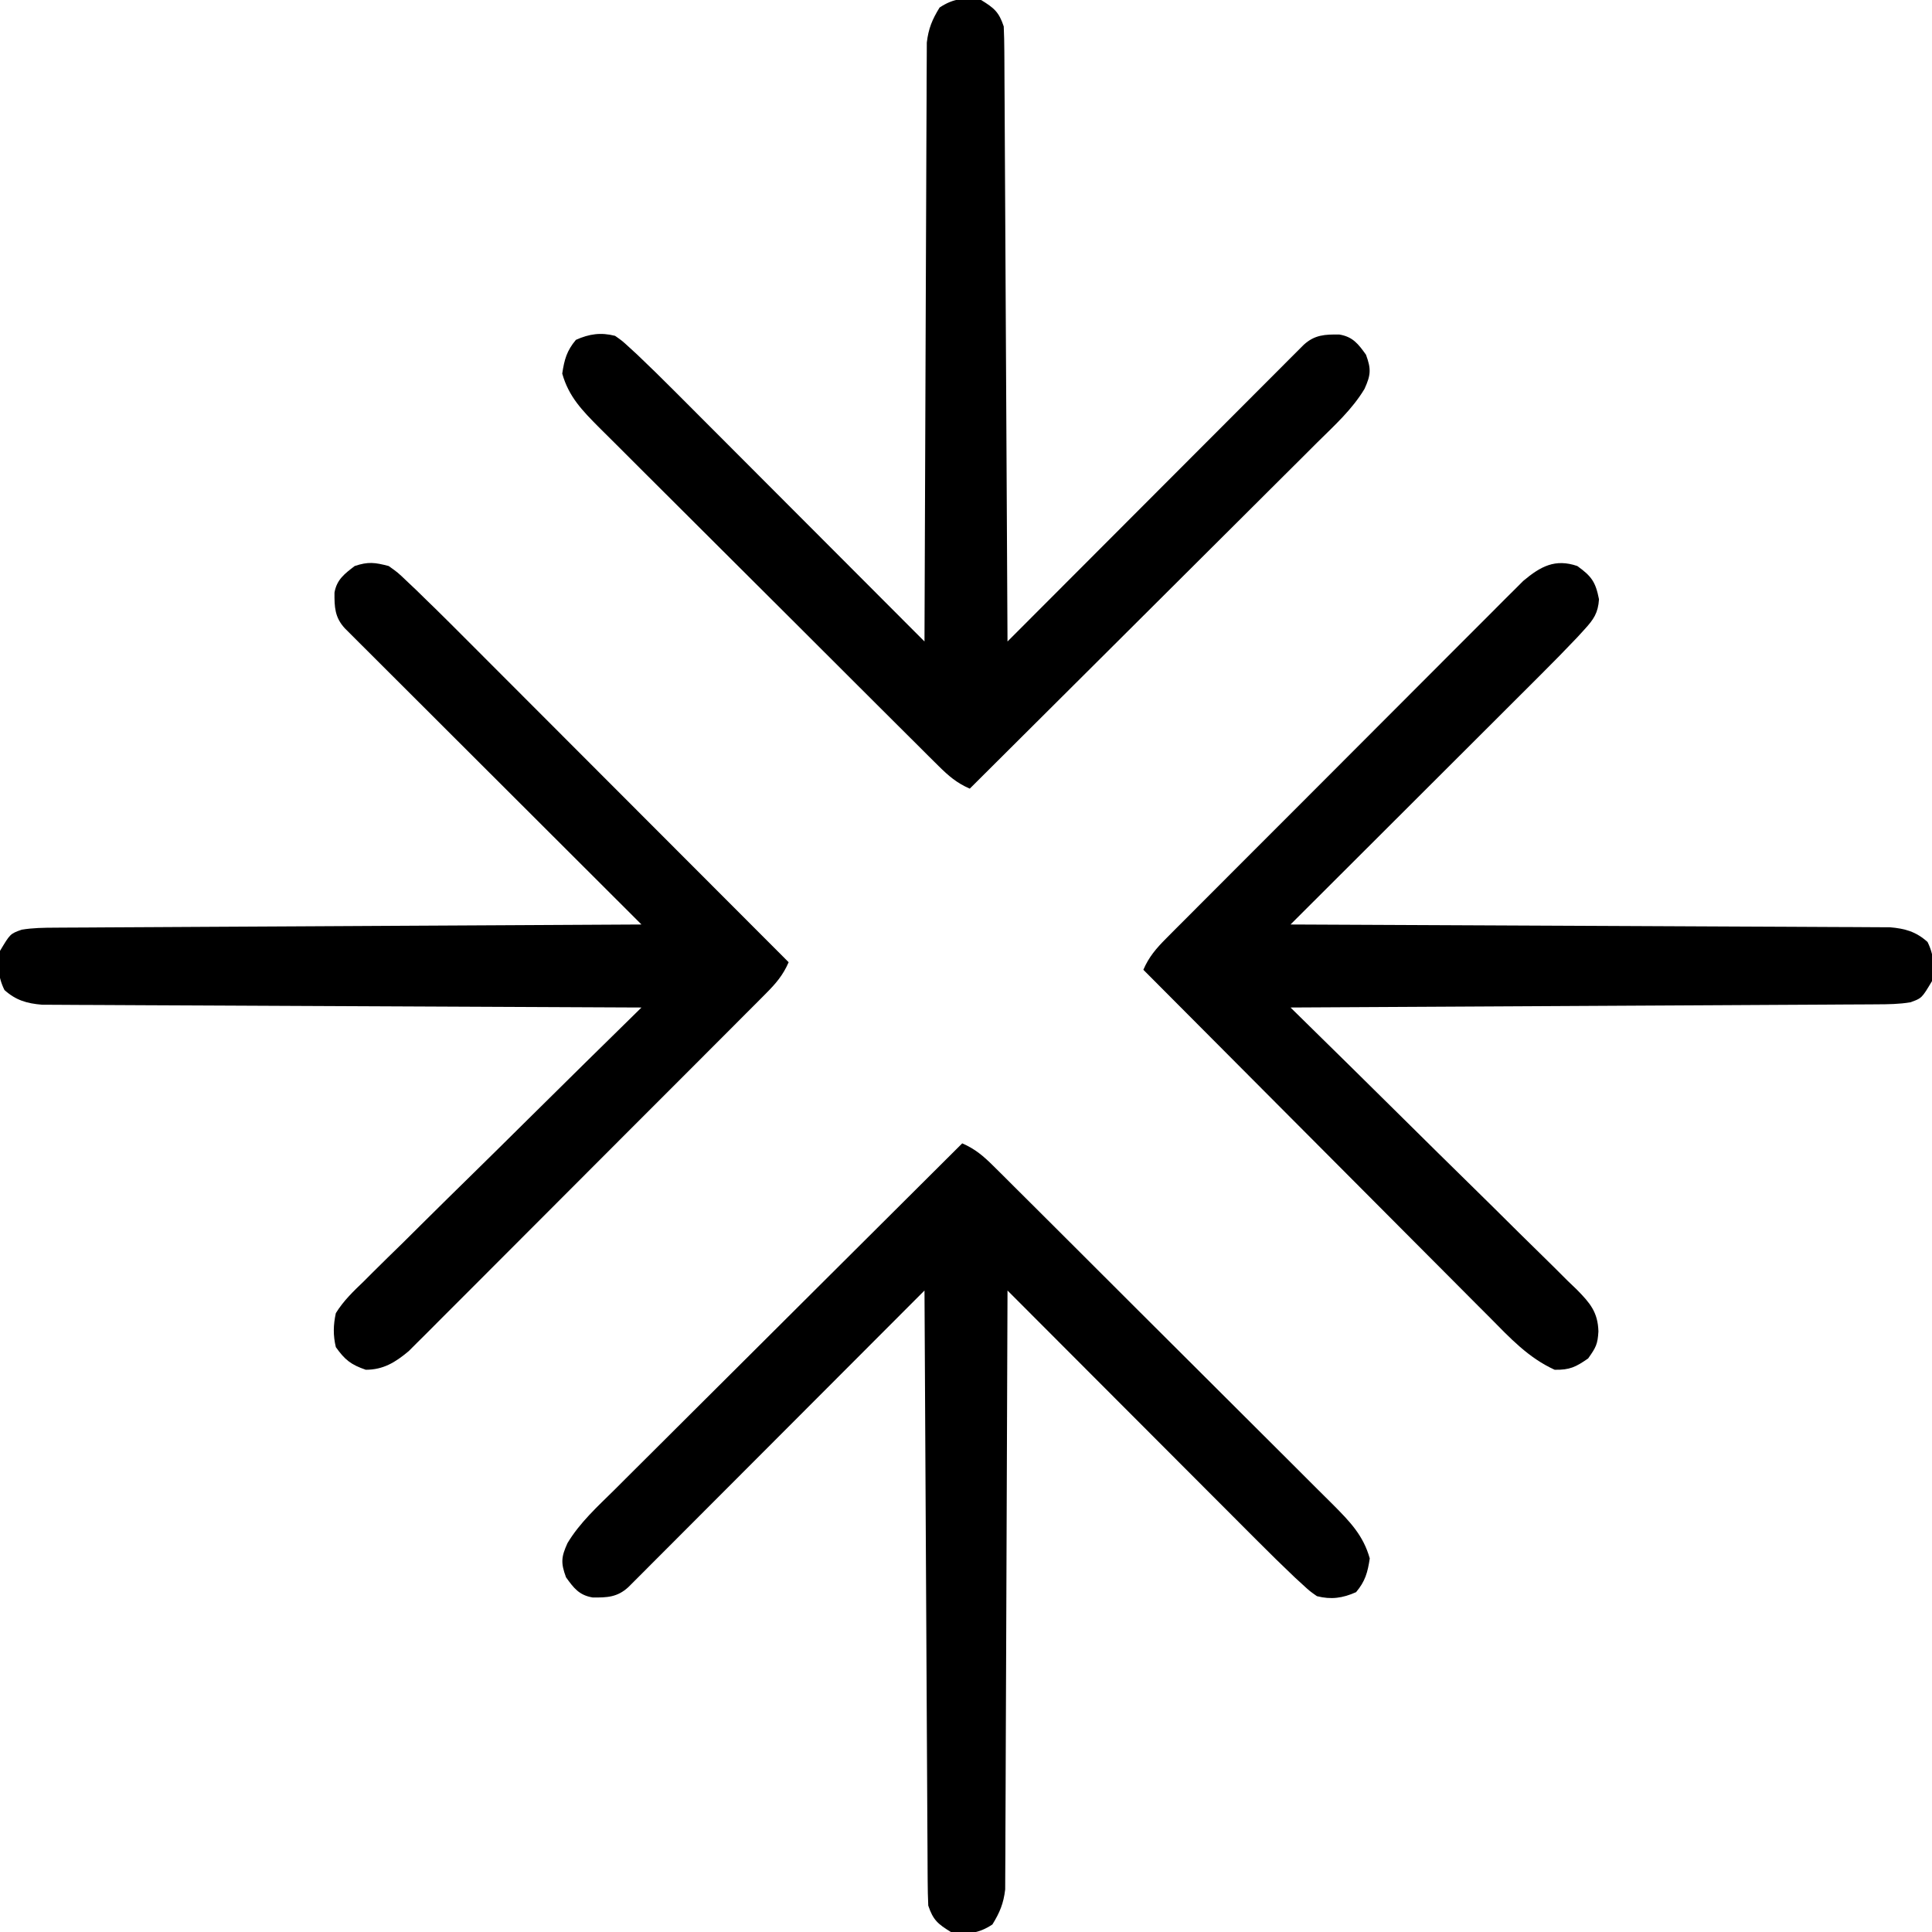 <?xml version="1.0" encoding="UTF-8"?>
<svg version="1.1" xmlns="http://www.w3.org/2000/svg" width="512" height="512">
<path d="M0 0 C3.783 2.714 4.846 4.218 5.75 8.812 C5.516 12.421 4.345 14.144 1.927 16.78 C1.291 17.477 0.655 18.173 -0 18.891 C-3.148 22.211 -6.344 25.475 -9.588 28.701 C-10.31 29.424 -11.033 30.147 -11.778 30.892 C-14.14 33.253 -16.505 35.611 -18.871 37.969 C-20.52 39.616 -22.169 41.264 -23.818 42.912 C-28.138 47.228 -32.461 51.541 -36.784 55.853 C-41.204 60.262 -45.62 64.674 -50.037 69.086 C-58.689 77.727 -67.343 86.364 -76 95 C-75.17 95.003 -74.339 95.007 -73.484 95.01 C-53.287 95.091 -33.09 95.183 -12.893 95.288 C-3.125 95.338 6.642 95.384 16.409 95.422 C24.921 95.455 33.434 95.495 41.946 95.543 C46.454 95.568 50.962 95.59 55.47 95.603 C59.712 95.616 63.955 95.638 68.197 95.667 C69.755 95.676 71.312 95.682 72.869 95.684 C74.996 95.688 77.122 95.703 79.249 95.722 C81.034 95.73 81.034 95.73 82.855 95.738 C86.88 96.073 89.788 96.914 92.812 99.625 C94.532 103.063 94.672 106.28 94 110 C91.299 114.534 91.299 114.534 88.274 115.619 C85.283 116.12 82.402 116.142 79.369 116.158 C78.371 116.166 78.371 116.166 77.354 116.173 C75.127 116.189 72.901 116.197 70.675 116.205 C69.078 116.215 67.482 116.225 65.885 116.235 C61.551 116.262 57.216 116.283 52.882 116.303 C48.352 116.325 43.822 116.353 39.293 116.379 C30.715 116.429 22.138 116.474 13.56 116.517 C3.795 116.567 -5.971 116.622 -15.736 116.677 C-35.824 116.791 -55.912 116.898 -76 117 C-75.583 117.409 -75.165 117.818 -74.735 118.24 C-64.57 128.206 -54.43 138.197 -44.317 148.217 C-39.426 153.062 -34.526 157.898 -29.607 162.714 C-24.86 167.362 -20.136 172.033 -15.427 176.719 C-13.626 178.503 -11.817 180.28 -10.001 182.048 C-7.458 184.525 -4.944 187.03 -2.436 189.543 C-1.678 190.268 -0.921 190.993 -0.14 191.74 C3.363 195.307 5.451 197.713 5.598 202.841 C5.398 206.238 4.953 207.066 2.875 210 C-0.391 212.272 -2.019 213.08 -6 213 C-12.972 209.833 -17.838 204.566 -23.158 199.183 C-24.163 198.176 -25.169 197.171 -26.176 196.166 C-28.893 193.45 -31.6 190.725 -34.307 187.998 C-37.141 185.144 -39.984 182.299 -42.827 179.453 C-48.202 174.069 -53.569 168.677 -58.933 163.283 C-65.043 157.139 -71.162 151.004 -77.282 144.869 C-89.864 132.256 -102.435 119.631 -115 107 C-113.52 103.574 -111.592 101.339 -108.966 98.705 C-108.122 97.854 -107.278 97.003 -106.408 96.126 C-105.017 94.738 -105.017 94.738 -103.597 93.322 C-102.611 92.332 -101.625 91.341 -100.64 90.35 C-97.965 87.661 -95.283 84.979 -92.6 82.298 C-90.359 80.059 -88.121 77.816 -85.884 75.573 C-80.603 70.281 -75.316 64.995 -70.027 59.711 C-64.574 54.264 -59.131 48.809 -53.691 43.348 C-49.018 38.657 -44.339 33.972 -39.656 29.292 C-36.86 26.498 -34.066 23.702 -31.278 20.9 C-28.655 18.264 -26.025 15.636 -23.389 13.013 C-21.965 11.593 -20.55 10.166 -19.134 8.738 C-18.279 7.89 -17.424 7.042 -16.542 6.168 C-15.806 5.431 -15.069 4.695 -14.31 3.935 C-9.708 0.08 -5.874 -2 0 0 Z " fill="#000000" transform="translate(418,150)"/>
<path d="M0 0 C2.424 1.721 2.424 1.721 4.753 3.948 C6.049 5.174 6.049 5.174 7.371 6.425 C8.238 7.275 9.106 8.125 10 9 C10.803 9.779 11.606 10.558 12.433 11.36 C14.956 13.834 17.454 16.33 19.948 18.834 C20.895 19.782 21.842 20.729 22.79 21.676 C25.328 24.214 27.864 26.756 30.399 29.298 C33.061 31.966 35.726 34.632 38.391 37.297 C43.421 42.331 48.45 47.368 53.477 52.405 C59.207 58.146 64.939 63.884 70.672 69.622 C82.451 81.411 94.227 93.204 106 105 C104.52 108.426 102.592 110.661 99.966 113.295 C99.122 114.146 98.278 114.997 97.408 115.874 C96.48 116.799 95.553 117.725 94.597 118.678 C93.611 119.668 92.625 120.659 91.64 121.65 C88.965 124.339 86.283 127.021 83.6 129.702 C81.359 131.941 79.121 134.184 76.884 136.427 C71.603 141.719 66.316 147.005 61.027 152.289 C55.574 157.736 50.131 163.191 44.691 168.652 C40.018 173.343 35.339 178.028 30.656 182.708 C27.86 185.502 25.066 188.298 22.278 191.1 C19.655 193.736 17.025 196.364 14.389 198.987 C12.965 200.407 11.55 201.834 10.134 203.262 C9.279 204.11 8.424 204.958 7.542 205.832 C6.806 206.569 6.069 207.305 5.31 208.065 C1.78 211.022 -1.403 213 -6.062 213 C-9.967 211.671 -11.607 210.379 -14 207 C-14.746 203.874 -14.685 201.137 -14 198 C-11.974 194.714 -9.342 192.202 -6.564 189.543 C-5.774 188.751 -4.984 187.96 -4.17 187.145 C-1.561 184.542 1.078 181.973 3.719 179.402 C5.537 177.601 7.353 175.798 9.167 173.993 C13.454 169.737 17.76 165.502 22.076 161.276 C26.991 156.462 31.88 151.622 36.767 146.78 C46.817 136.824 56.898 126.902 67 117 C65.755 116.995 65.755 116.995 64.484 116.99 C44.287 116.909 24.09 116.817 3.893 116.712 C-5.875 116.662 -15.642 116.616 -25.409 116.578 C-33.921 116.545 -42.434 116.505 -50.946 116.457 C-55.454 116.432 -59.962 116.41 -64.47 116.397 C-68.712 116.384 -72.955 116.362 -77.197 116.333 C-78.755 116.324 -80.312 116.318 -81.869 116.316 C-83.996 116.312 -86.122 116.297 -88.249 116.278 C-90.034 116.27 -90.034 116.27 -91.855 116.262 C-95.88 115.927 -98.788 115.086 -101.812 112.375 C-103.532 108.937 -103.672 105.72 -103 102 C-100.299 97.466 -100.299 97.466 -97.274 96.381 C-94.283 95.88 -91.402 95.858 -88.369 95.842 C-87.371 95.834 -87.371 95.834 -86.354 95.827 C-84.127 95.811 -81.901 95.803 -79.675 95.795 C-78.078 95.785 -76.482 95.775 -74.885 95.765 C-70.551 95.738 -66.216 95.717 -61.882 95.697 C-57.352 95.675 -52.822 95.647 -48.293 95.621 C-39.715 95.571 -31.138 95.526 -22.56 95.483 C-12.795 95.433 -3.029 95.378 6.736 95.323 C26.824 95.209 46.912 95.102 67 95 C66.589 94.59 66.177 94.179 65.753 93.756 C55.753 83.777 45.755 73.796 35.76 63.812 C30.926 58.983 26.092 54.156 21.255 49.331 C16.591 44.677 11.929 40.022 7.269 35.364 C5.488 33.584 3.705 31.805 1.921 30.027 C-0.569 27.544 -3.056 25.058 -5.543 22.571 C-6.287 21.83 -7.032 21.089 -7.799 20.326 C-8.81 19.312 -8.81 19.312 -9.843 18.278 C-10.432 17.69 -11.021 17.101 -11.628 16.495 C-14.275 13.611 -14.391 10.897 -14.355 7.039 C-13.754 3.587 -11.682 2.058 -9 0 C-5.405 -1.198 -3.648 -0.949 0 0 Z " fill="#000000" transform="translate(103,150)"/>
<path d="M0 0 C3.423 1.479 5.661 3.405 8.295 6.028 C9.146 6.87 9.997 7.713 10.874 8.581 C11.799 9.507 12.725 10.433 13.678 11.387 C14.668 12.372 15.659 13.356 16.65 14.339 C19.339 17.01 22.021 19.688 24.702 22.367 C26.378 24.042 28.055 25.715 29.733 27.388 C35.59 33.226 41.442 39.07 47.289 44.918 C52.734 50.365 58.19 55.8 63.652 61.23 C68.344 65.896 73.029 70.57 77.708 75.25 C80.501 78.044 83.297 80.834 86.1 83.616 C88.738 86.235 91.366 88.863 93.987 91.498 C95.405 92.919 96.833 94.331 98.262 95.742 C102.691 100.215 106.285 103.862 108 110 C107.441 113.728 106.802 116.043 104.375 118.938 C100.815 120.53 97.75 120.957 94 120 C92.106 118.674 92.106 118.674 90.216 116.935 C89.52 116.298 88.824 115.661 88.107 115.004 C84.792 111.851 81.525 108.656 78.299 105.412 C77.576 104.69 76.853 103.967 76.108 103.222 C73.747 100.86 71.389 98.495 69.031 96.129 C67.384 94.48 65.736 92.831 64.088 91.182 C59.772 86.862 55.459 82.539 51.147 78.216 C46.738 73.796 42.326 69.38 37.914 64.963 C29.273 56.311 20.636 47.657 12 39 C11.998 39.829 11.995 40.659 11.993 41.513 C11.934 61.694 11.858 81.875 11.764 102.056 C11.719 111.815 11.68 121.574 11.654 131.333 C11.631 139.84 11.597 148.346 11.551 156.852 C11.527 161.356 11.509 165.86 11.502 170.364 C11.496 174.604 11.476 178.844 11.446 183.084 C11.437 184.64 11.433 186.195 11.435 187.75 C11.437 189.876 11.42 192.002 11.399 194.128 C11.394 195.317 11.39 196.507 11.385 197.732 C10.948 201.438 9.953 203.834 8 207 C4.311 209.459 1.284 209.693 -3 209 C-6.443 206.876 -7.716 205.851 -9 202 C-9.104 199.819 -9.146 197.635 -9.158 195.451 C-9.166 194.449 -9.166 194.449 -9.173 193.426 C-9.189 191.183 -9.197 188.94 -9.205 186.697 C-9.215 185.09 -9.225 183.484 -9.235 181.878 C-9.262 177.512 -9.283 173.147 -9.303 168.781 C-9.325 164.221 -9.353 159.661 -9.379 155.1 C-9.429 146.462 -9.474 137.824 -9.517 129.187 C-9.567 119.354 -9.622 109.521 -9.677 99.688 C-9.791 79.458 -9.898 59.229 -10 39 C-10.41 39.411 -10.821 39.823 -11.244 40.247 C-21.223 50.247 -31.204 60.245 -41.188 70.24 C-46.017 75.074 -50.844 79.908 -55.669 84.745 C-60.323 89.409 -64.978 94.071 -69.636 98.731 C-71.416 100.512 -73.195 102.295 -74.973 104.079 C-77.456 106.569 -79.942 109.056 -82.429 111.543 C-83.17 112.287 -83.911 113.032 -84.674 113.799 C-85.688 114.81 -85.688 114.81 -86.722 115.843 C-87.31 116.432 -87.899 117.021 -88.505 117.628 C-91.388 120.274 -94.102 120.4 -97.961 120.344 C-101.527 119.743 -102.96 117.843 -105 115 C-106.404 111.2 -106.289 109.636 -104.61 105.94 C-101.35 100.505 -96.659 96.266 -92.183 91.842 C-91.176 90.837 -90.171 89.831 -89.166 88.824 C-86.45 86.107 -83.725 83.4 -80.998 80.693 C-78.144 77.859 -75.299 75.016 -72.453 72.173 C-67.069 66.798 -61.677 61.431 -56.283 56.067 C-50.139 49.957 -44.004 43.838 -37.869 37.718 C-25.256 25.136 -12.631 12.565 0 0 Z " fill="#000000" transform="translate(255,303)"/>
<path d="M0 0 C3.443 2.124 4.716 3.149 6 7 C6.104 9.181 6.146 11.365 6.158 13.549 C6.166 14.551 6.166 14.551 6.173 15.574 C6.189 17.817 6.197 20.06 6.205 22.303 C6.215 23.91 6.225 25.516 6.235 27.122 C6.262 31.488 6.283 35.853 6.303 40.219 C6.325 44.779 6.353 49.339 6.379 53.9 C6.429 62.538 6.474 71.176 6.517 79.813 C6.567 89.646 6.622 99.479 6.677 109.312 C6.791 129.542 6.898 149.771 7 170 C7.41 169.589 7.821 169.177 8.244 168.753 C18.223 158.753 28.204 148.755 38.188 138.76 C43.017 133.926 47.844 129.092 52.669 124.255 C57.323 119.591 61.978 114.929 66.636 110.269 C68.416 108.488 70.195 106.705 71.973 104.921 C74.456 102.431 76.942 99.944 79.429 97.457 C80.17 96.713 80.911 95.968 81.674 95.201 C82.35 94.527 83.026 93.852 83.722 93.157 C84.31 92.568 84.899 91.979 85.505 91.372 C88.388 88.726 91.102 88.6 94.961 88.656 C98.527 89.257 99.96 91.157 102 94 C103.404 97.8 103.289 99.364 101.61 103.06 C98.35 108.495 93.659 112.734 89.183 117.158 C88.176 118.163 87.171 119.169 86.166 120.176 C83.45 122.893 80.725 125.6 77.998 128.307 C75.144 131.141 72.299 133.984 69.453 136.827 C64.069 142.202 58.677 147.569 53.283 152.933 C47.139 159.043 41.004 165.162 34.869 171.282 C22.256 183.864 9.631 196.435 -3 209 C-6.423 207.521 -8.661 205.595 -11.295 202.972 C-12.146 202.13 -12.997 201.287 -13.874 200.419 C-14.799 199.493 -15.725 198.567 -16.678 197.613 C-17.668 196.628 -18.659 195.644 -19.65 194.661 C-22.339 191.99 -25.021 189.312 -27.702 186.633 C-29.378 184.958 -31.055 183.285 -32.733 181.612 C-38.59 175.774 -44.442 169.93 -50.289 164.082 C-55.734 158.635 -61.19 153.2 -66.652 147.77 C-71.344 143.104 -76.029 138.43 -80.708 133.75 C-83.501 130.956 -86.297 128.166 -89.1 125.384 C-91.738 122.765 -94.366 120.137 -96.987 117.502 C-98.405 116.081 -99.833 114.669 -101.262 113.258 C-105.691 108.785 -109.285 105.138 -111 99 C-110.441 95.272 -109.802 92.957 -107.375 90.062 C-103.815 88.47 -100.75 88.043 -97 89 C-95.106 90.326 -95.106 90.326 -93.216 92.065 C-92.52 92.702 -91.824 93.339 -91.107 93.996 C-87.792 97.149 -84.525 100.344 -81.299 103.588 C-80.576 104.31 -79.853 105.033 -79.108 105.778 C-76.747 108.14 -74.389 110.505 -72.031 112.871 C-70.384 114.52 -68.736 116.169 -67.088 117.818 C-62.772 122.138 -58.459 126.461 -54.147 130.784 C-49.738 135.204 -45.326 139.62 -40.914 144.037 C-32.273 152.689 -23.636 161.343 -15 170 C-14.998 169.171 -14.995 168.341 -14.993 167.487 C-14.934 147.306 -14.858 127.125 -14.764 106.944 C-14.719 97.185 -14.68 87.426 -14.654 77.667 C-14.631 69.16 -14.597 60.654 -14.551 52.148 C-14.527 47.644 -14.509 43.14 -14.502 38.636 C-14.496 34.396 -14.476 30.156 -14.446 25.916 C-14.437 24.36 -14.433 22.805 -14.435 21.25 C-14.437 19.124 -14.42 16.998 -14.399 14.872 C-14.394 13.683 -14.39 12.493 -14.385 11.268 C-13.948 7.562 -12.953 5.166 -11 2 C-7.311 -0.459 -4.284 -0.693 0 0 Z " fill="#000000" transform="translate(260,0)"/>
</svg>
